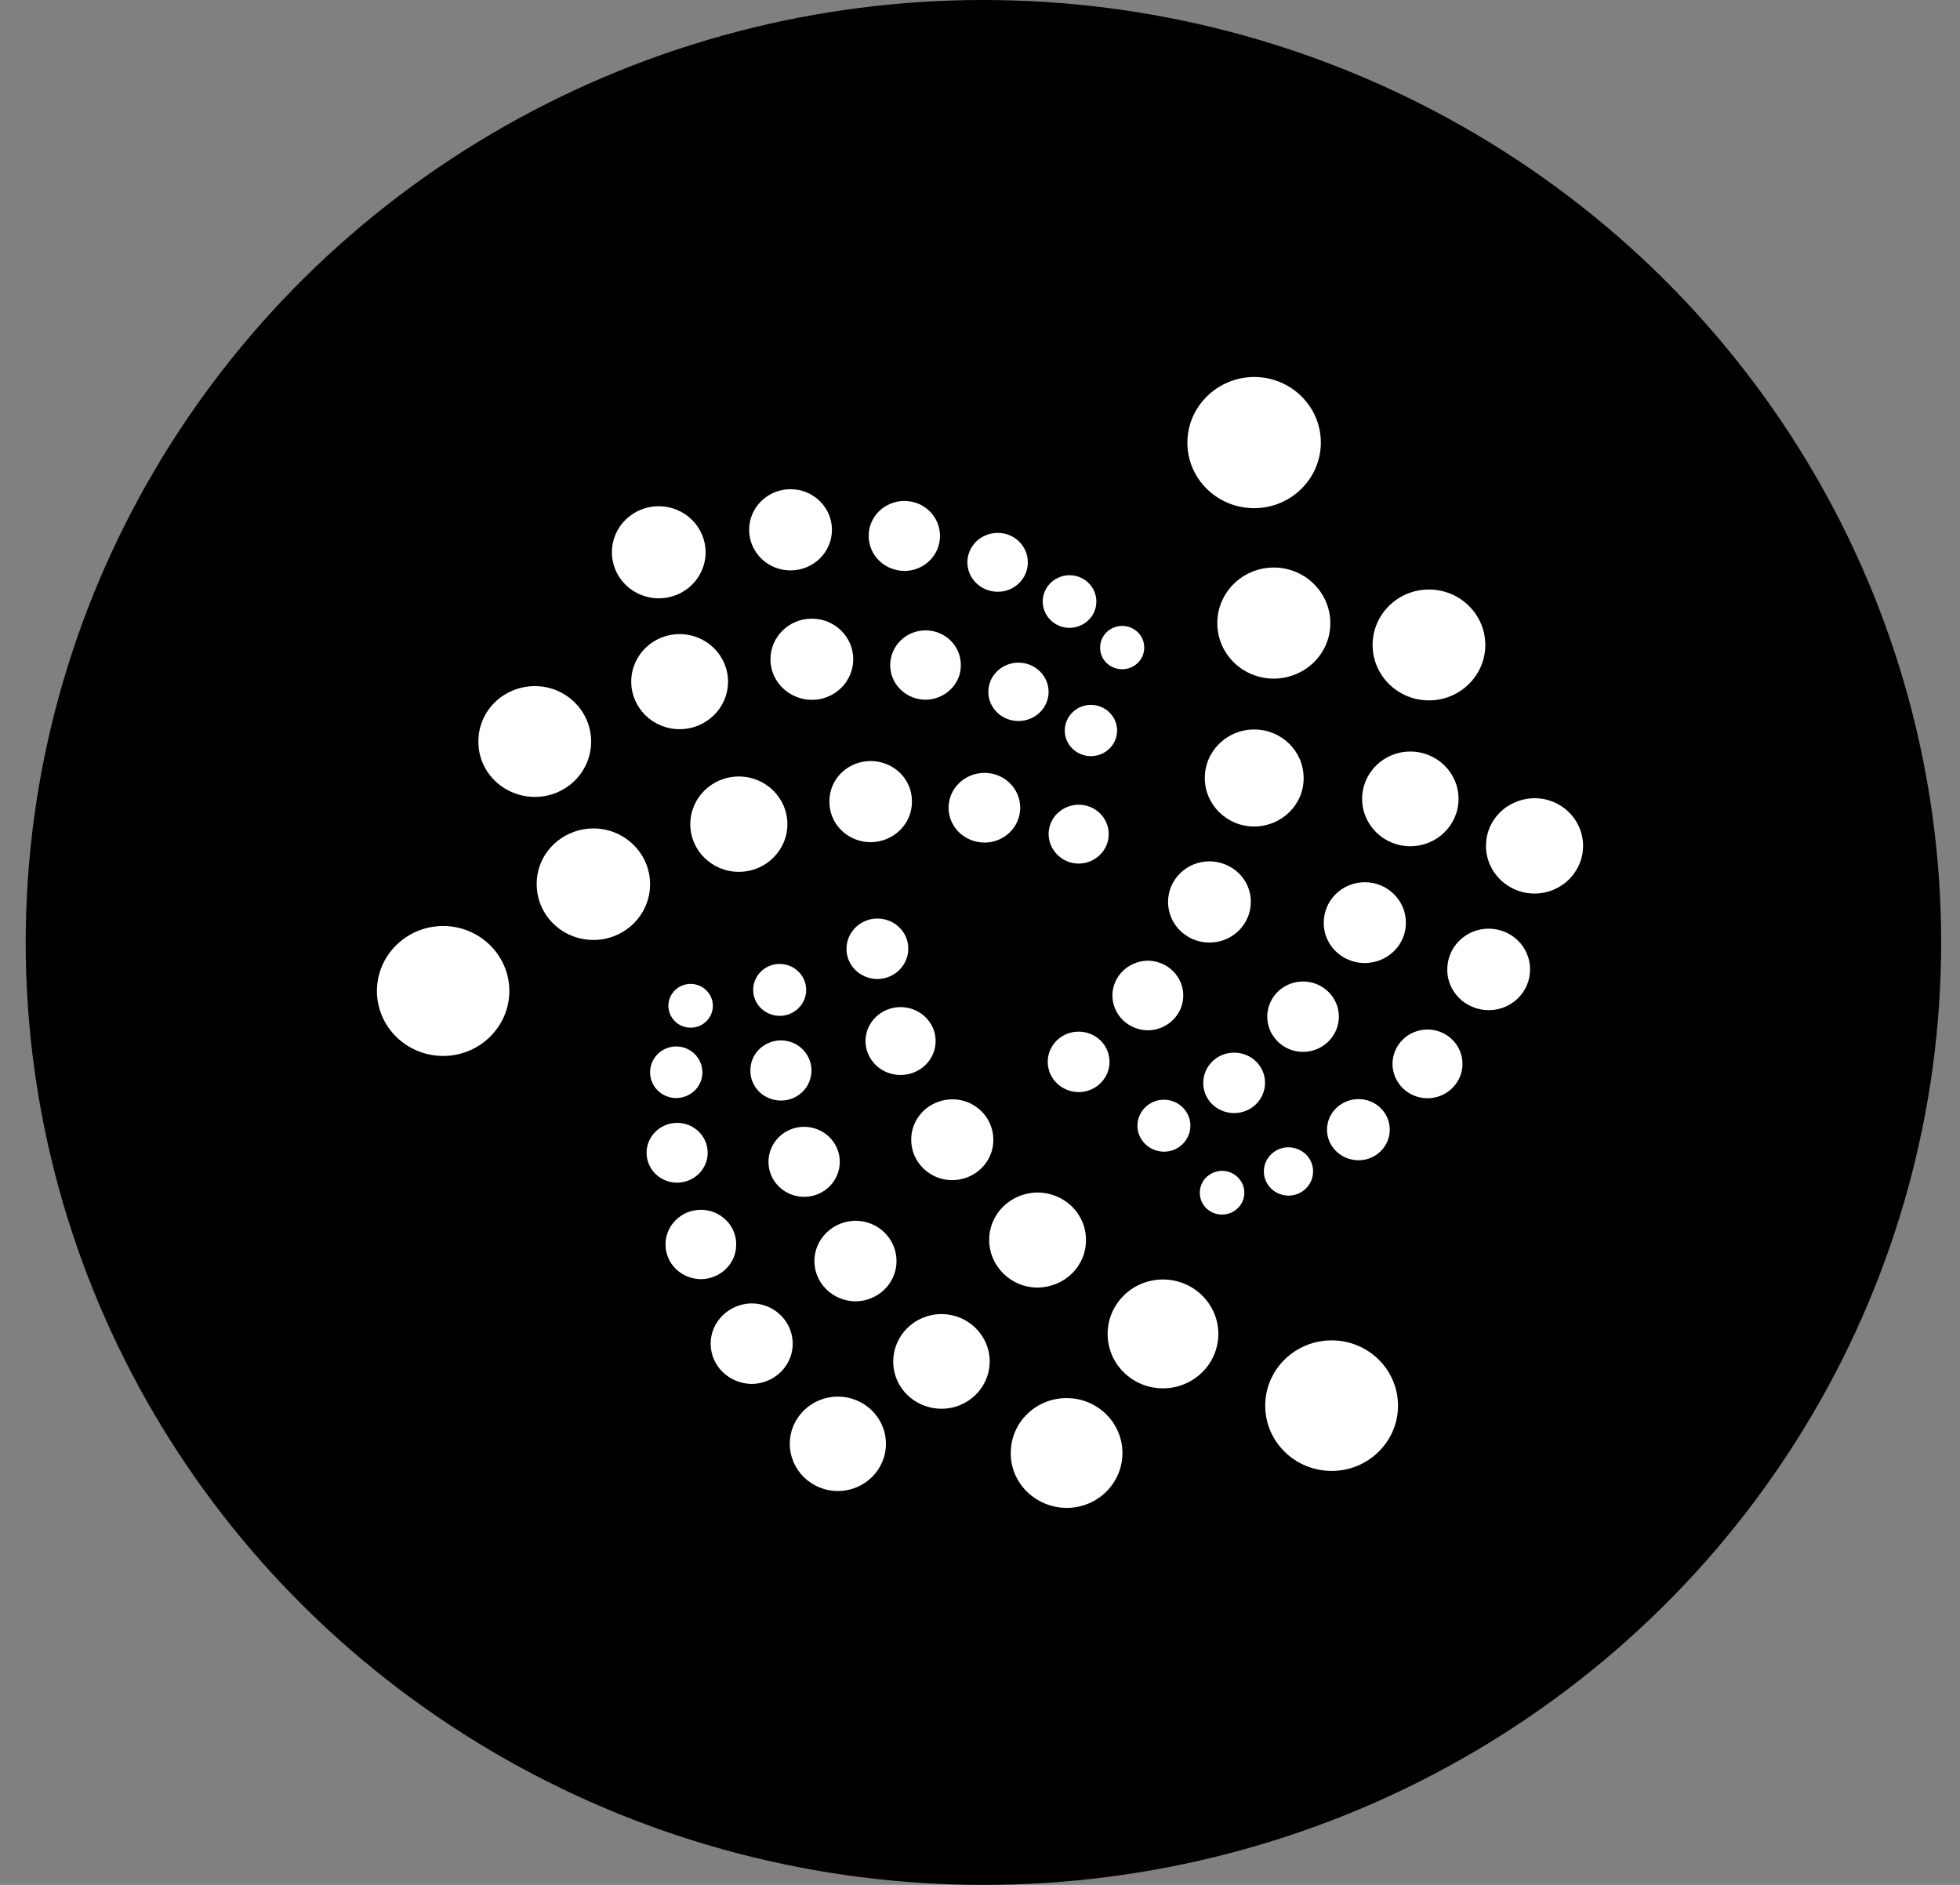 <svg width="52" height="50" viewBox="0 0 52 50" fill="none" xmlns="http://www.w3.org/2000/svg">
<rect x="0" y="0" width="52" height="50" fill="#808080" stroke="none"/>
<g id="Group 1000006780">
<ellipse id="Ellipse 3021" cx="26.091" cy="25" rx="25.409" ry="25" fill="black"/>
<path id="Vector" d="M33.273 13.48C34.249 13.48 35.043 12.699 35.043 11.739C35.043 10.78 34.249 10 33.273 10C32.296 10.005 31.502 10.785 31.502 11.744C31.502 12.704 32.296 13.48 33.273 13.48ZM33.795 18.002C34.195 18 34.579 17.843 34.86 17.566C35.141 17.29 35.297 16.916 35.294 16.529C35.294 15.718 34.623 15.055 33.795 15.055C32.967 15.055 32.296 15.713 32.296 16.529C32.296 17.344 32.965 18.002 33.795 18.002ZM37.911 18.579C38.735 18.579 39.406 17.921 39.406 17.109C39.406 16.297 38.735 15.638 37.911 15.638C37.086 15.638 36.416 16.297 36.416 17.109C36.416 17.921 37.088 18.579 37.911 18.579ZM37.417 22.448C38.123 22.448 38.696 21.885 38.696 21.192C38.696 20.499 38.123 19.936 37.417 19.936C36.71 19.936 36.138 20.499 36.138 21.192C36.138 21.885 36.71 22.448 37.417 22.448ZM40.712 23.703C41.424 23.703 42 23.136 42 22.438C42 21.74 41.424 21.174 40.712 21.174C40.542 21.175 40.373 21.208 40.217 21.273C40.059 21.337 39.917 21.43 39.797 21.548C39.678 21.665 39.584 21.804 39.519 21.957C39.455 22.11 39.423 22.273 39.424 22.438C39.424 23.136 40.002 23.703 40.712 23.703ZM33.275 21.925C33.448 21.924 33.619 21.89 33.779 21.825C33.939 21.76 34.083 21.665 34.205 21.546C34.327 21.426 34.423 21.285 34.489 21.13C34.554 20.974 34.587 20.808 34.586 20.64V20.638C34.586 19.928 34.001 19.351 33.275 19.351C32.549 19.351 31.964 19.926 31.964 20.638C31.964 21.345 32.55 21.925 33.275 21.925ZM32.087 25.003C32.695 25.003 33.185 24.52 33.185 23.926C33.188 23.642 33.074 23.37 32.869 23.168C32.663 22.966 32.384 22.851 32.091 22.849H32.087C31.479 22.849 30.989 23.332 30.989 23.926C30.989 24.52 31.479 25.003 32.087 25.003ZM36.209 25.547C36.353 25.546 36.496 25.518 36.629 25.464C36.761 25.41 36.882 25.33 36.983 25.231C37.084 25.132 37.164 25.014 37.218 24.885C37.273 24.756 37.3 24.617 37.299 24.478V24.475C37.299 23.883 36.812 23.403 36.209 23.403C35.606 23.403 35.12 23.883 35.12 24.475C35.118 24.614 35.145 24.752 35.198 24.881C35.251 25.01 35.33 25.128 35.43 25.228C35.53 25.327 35.65 25.407 35.782 25.462C35.914 25.516 36.055 25.546 36.199 25.547H36.209ZM39.496 26.797C40.104 26.797 40.594 26.314 40.594 25.716C40.594 25.119 40.104 24.635 39.496 24.635C38.888 24.635 38.397 25.119 38.397 25.716C38.394 26 38.508 26.273 38.713 26.476C38.918 26.678 39.198 26.794 39.491 26.797H39.496ZM37.872 29.133C38.386 29.133 38.801 28.722 38.801 28.221C38.801 27.721 38.386 27.31 37.872 27.31C37.359 27.31 36.944 27.721 36.944 28.221C36.944 28.722 37.359 29.133 37.872 29.133ZM34.571 27.903C35.093 27.903 35.521 27.484 35.521 26.969C35.521 26.455 35.097 26.036 34.571 26.036C34.045 26.036 33.621 26.455 33.621 26.969C33.621 27.484 34.048 27.903 34.571 27.903ZM30.453 27.332C30.704 27.329 30.943 27.23 31.119 27.057C31.295 26.884 31.393 26.651 31.393 26.408C31.394 26.166 31.295 25.933 31.12 25.759C30.944 25.586 30.705 25.487 30.455 25.483C30.204 25.487 29.964 25.586 29.788 25.759C29.612 25.931 29.513 26.164 29.513 26.407C29.513 26.65 29.611 26.883 29.787 27.056C29.963 27.229 30.203 27.328 30.453 27.332ZM32.742 29.527C33.197 29.527 33.562 29.165 33.562 28.725C33.564 28.514 33.48 28.311 33.327 28.161C33.175 28.01 32.967 27.925 32.749 27.923H32.742C32.288 27.923 31.923 28.285 31.923 28.725C31.921 28.935 32.005 29.138 32.157 29.288C32.309 29.439 32.516 29.524 32.733 29.527H32.742ZM36.043 30.778C36.498 30.778 36.871 30.416 36.871 29.967C36.871 29.518 36.503 29.156 36.043 29.156C35.821 29.156 35.608 29.242 35.451 29.394C35.294 29.546 35.206 29.752 35.206 29.967C35.206 30.182 35.294 30.388 35.451 30.54C35.608 30.692 35.821 30.778 36.043 30.778ZM34.184 31.716C34.544 31.716 34.837 31.429 34.837 31.075C34.838 30.906 34.77 30.744 34.648 30.624C34.525 30.504 34.358 30.436 34.184 30.434C33.824 30.434 33.531 30.722 33.531 31.075C33.531 31.244 33.599 31.406 33.721 31.526C33.844 31.646 34.01 31.714 34.184 31.716ZM32.422 32.219C32.501 32.219 32.578 32.204 32.649 32.174C32.721 32.145 32.787 32.102 32.841 32.048C32.896 31.995 32.94 31.931 32.969 31.861C32.998 31.791 33.013 31.716 33.013 31.641C33.013 31.318 32.746 31.059 32.422 31.059C32.344 31.06 32.267 31.075 32.195 31.104C32.123 31.134 32.058 31.176 32.004 31.23C31.949 31.284 31.905 31.348 31.876 31.417C31.847 31.488 31.832 31.562 31.832 31.638C31.829 31.789 31.889 31.937 31.997 32.045C32.106 32.154 32.255 32.217 32.411 32.219L32.422 32.219ZM30.88 30.551C31.268 30.551 31.582 30.241 31.582 29.861C31.582 29.482 31.268 29.172 30.88 29.172C30.492 29.172 30.177 29.482 30.177 29.861C30.176 30.043 30.25 30.217 30.382 30.346C30.513 30.475 30.692 30.549 30.88 30.551ZM28.616 28.97C29.067 28.97 29.436 28.613 29.436 28.168C29.436 27.723 29.071 27.366 28.616 27.366C28.166 27.366 27.797 27.723 27.797 28.168C27.797 28.38 27.883 28.582 28.036 28.733C28.189 28.883 28.398 28.968 28.616 28.97ZM35.329 39.019C36.302 39.019 37.09 38.243 37.09 37.288C37.09 36.332 36.302 35.556 35.329 35.556C34.356 35.556 33.567 36.332 33.567 37.288C33.567 38.243 34.356 39.019 35.329 39.019ZM30.854 36.828C31.664 36.828 32.323 36.182 32.323 35.385C32.323 34.587 31.664 33.941 30.854 33.941C30.044 33.941 29.386 34.587 29.386 35.385C29.386 36.182 30.043 36.828 30.854 36.828ZM28.297 40C29.117 40 29.779 39.35 29.779 38.543C29.779 37.741 29.117 37.087 28.297 37.087C27.478 37.087 26.816 37.736 26.816 38.543C26.813 38.927 26.967 39.295 27.245 39.569C27.523 39.842 27.901 39.997 28.297 40ZM27.528 34.155C27.698 34.154 27.866 34.12 28.022 34.056C28.179 33.992 28.32 33.899 28.44 33.782C28.559 33.665 28.653 33.526 28.717 33.374C28.781 33.221 28.813 33.058 28.812 32.894C28.813 32.73 28.781 32.566 28.717 32.414C28.653 32.262 28.559 32.123 28.44 32.006C28.32 31.889 28.179 31.796 28.022 31.732C27.866 31.668 27.698 31.634 27.528 31.633C27.358 31.634 27.19 31.668 27.034 31.732C26.877 31.796 26.735 31.889 26.616 32.006C26.497 32.123 26.403 32.262 26.339 32.414C26.275 32.566 26.243 32.73 26.244 32.894C26.245 33.588 26.821 34.155 27.528 34.155ZM24.978 37.37C25.684 37.37 26.257 36.808 26.257 36.115C26.257 35.422 25.684 34.859 24.978 34.859C24.271 34.859 23.699 35.422 23.699 36.115C23.695 36.445 23.827 36.762 24.066 36.997C24.304 37.233 24.629 37.367 24.97 37.37H24.978ZM22.229 39.552C22.936 39.552 23.504 38.99 23.504 38.3C23.504 37.607 22.932 37.048 22.229 37.048C21.522 37.048 20.954 37.611 20.954 38.3C20.954 38.99 21.526 39.552 22.229 39.552ZM19.941 36.712C20.232 36.71 20.509 36.596 20.714 36.395C20.918 36.195 21.032 35.925 21.031 35.644C21.031 35.055 20.544 34.575 19.941 34.575C19.651 34.579 19.375 34.694 19.172 34.894C18.968 35.094 18.854 35.363 18.854 35.644C18.854 35.924 18.968 36.194 19.172 36.394C19.375 36.593 19.651 36.708 19.941 36.712ZM22.695 34.52C22.986 34.519 23.264 34.405 23.468 34.204C23.672 34.004 23.786 33.733 23.785 33.452C23.785 32.859 23.298 32.383 22.695 32.383C22.405 32.387 22.129 32.501 21.925 32.701C21.721 32.9 21.607 33.169 21.606 33.45C21.606 33.731 21.719 34 21.922 34.201C22.125 34.401 22.401 34.516 22.691 34.52H22.695ZM25.265 31.306C25.409 31.305 25.551 31.276 25.684 31.222C25.817 31.168 25.937 31.089 26.038 30.989C26.139 30.89 26.219 30.773 26.273 30.643C26.328 30.514 26.355 30.376 26.354 30.236V30.233C26.354 29.641 25.867 29.161 25.265 29.161C25.12 29.162 24.978 29.191 24.845 29.245C24.712 29.299 24.592 29.378 24.491 29.477C24.39 29.577 24.31 29.695 24.256 29.824C24.201 29.953 24.174 30.091 24.175 30.231V30.233C24.175 30.826 24.662 31.306 25.265 31.306ZM21.334 31.748C21.856 31.748 22.28 31.334 22.28 30.82C22.28 30.305 21.856 29.891 21.334 29.891C20.812 29.891 20.388 30.305 20.388 30.82C20.388 31.334 20.812 31.748 21.334 31.748ZM18.594 33.932C18.718 33.931 18.84 33.907 18.955 33.86C19.069 33.814 19.172 33.746 19.259 33.661C19.346 33.576 19.415 33.475 19.462 33.364C19.509 33.253 19.532 33.134 19.532 33.014V33.012C19.534 32.77 19.437 32.537 19.262 32.365C19.087 32.192 18.849 32.094 18.6 32.092H18.594C18.471 32.092 18.348 32.117 18.234 32.163C18.12 32.21 18.017 32.277 17.93 32.363C17.843 32.448 17.774 32.549 17.727 32.66C17.68 32.771 17.657 32.889 17.657 33.009V33.012C17.656 33.132 17.68 33.251 17.727 33.362C17.773 33.473 17.842 33.574 17.929 33.66C18.016 33.745 18.12 33.813 18.234 33.86C18.348 33.906 18.47 33.931 18.594 33.932ZM17.965 31.373C18.18 31.371 18.387 31.287 18.539 31.138C18.691 30.989 18.776 30.788 18.775 30.579C18.775 30.139 18.41 29.786 17.965 29.786C17.519 29.786 17.154 30.143 17.154 30.579C17.154 31.02 17.519 31.373 17.965 31.373ZM17.941 29.128C18.033 29.127 18.124 29.108 18.209 29.074C18.294 29.039 18.37 28.988 18.435 28.925C18.499 28.861 18.55 28.786 18.584 28.703C18.619 28.621 18.636 28.532 18.635 28.443C18.635 28.068 18.324 27.759 17.941 27.759C17.559 27.759 17.247 28.064 17.247 28.443C17.247 28.823 17.559 29.128 17.941 29.128ZM18.323 27.261C18.652 27.261 18.913 26.999 18.913 26.68C18.913 26.362 18.647 26.1 18.323 26.1C17.994 26.1 17.733 26.362 17.733 26.68C17.733 26.999 17.994 27.261 18.323 27.261ZM20.685 26.948C21.073 26.948 21.388 26.638 21.388 26.259C21.388 25.88 21.073 25.57 20.685 25.57C20.297 25.57 19.982 25.88 19.982 26.259C19.982 26.44 20.055 26.615 20.187 26.744C20.318 26.873 20.498 26.947 20.685 26.948ZM23.277 25.97C23.728 25.97 24.097 25.608 24.097 25.168C24.099 24.957 24.015 24.754 23.862 24.604C23.71 24.453 23.502 24.368 23.284 24.366H23.277C22.827 24.366 22.458 24.728 22.458 25.168C22.457 25.273 22.478 25.376 22.518 25.473C22.559 25.57 22.619 25.658 22.694 25.733C22.77 25.807 22.86 25.866 22.96 25.907C23.059 25.948 23.166 25.969 23.274 25.97H23.277ZM23.895 28.516C24.141 28.516 24.377 28.421 24.552 28.252C24.726 28.082 24.823 27.853 24.823 27.615C24.823 27.376 24.725 27.147 24.55 26.979C24.376 26.81 24.139 26.715 23.893 26.715C23.646 26.715 23.41 26.81 23.235 26.979C23.061 27.147 22.963 27.376 22.962 27.615C22.962 27.853 23.06 28.082 23.234 28.252C23.408 28.421 23.644 28.516 23.891 28.516H23.895ZM20.718 29.195C21.169 29.195 21.529 28.838 21.529 28.396C21.529 27.955 21.164 27.598 20.718 27.598C20.611 27.598 20.505 27.619 20.407 27.66C20.308 27.7 20.218 27.759 20.143 27.833C20.068 27.906 20.008 27.994 19.968 28.09C19.928 28.186 19.907 28.289 19.908 28.392V28.396C19.906 28.5 19.926 28.602 19.965 28.698C20.005 28.794 20.063 28.882 20.138 28.956C20.212 29.03 20.301 29.089 20.399 29.13C20.497 29.171 20.602 29.193 20.709 29.194L20.718 29.195ZM11.757 28.011C12.724 28.011 13.513 27.238 13.513 26.287C13.513 25.337 12.724 24.564 11.757 24.564C10.789 24.564 10 25.338 10 26.289C10 27.239 10.789 28.011 11.757 28.011ZM15.743 24.934C16.577 24.934 17.247 24.27 17.247 23.455C17.247 22.639 16.572 21.976 15.743 21.976C15.342 21.978 14.957 22.135 14.675 22.412C14.393 22.689 14.236 23.063 14.239 23.452V23.455C14.239 24.275 14.915 24.934 15.743 24.934ZM14.188 21.14C15.016 21.14 15.683 20.482 15.683 19.67C15.683 18.858 15.012 18.2 14.188 18.2C13.99 18.201 13.794 18.24 13.612 18.314C13.43 18.389 13.265 18.497 13.126 18.633C12.987 18.77 12.877 18.931 12.803 19.109C12.729 19.286 12.691 19.476 12.692 19.667V19.67C12.688 20.056 12.843 20.427 13.122 20.703C13.401 20.979 13.781 21.136 14.18 21.14H14.188ZM18.031 19.343C18.738 19.343 19.315 18.78 19.315 18.082C19.315 17.384 18.739 16.821 18.031 16.821C17.323 16.821 16.747 17.384 16.747 18.082C16.747 18.78 17.324 19.343 18.031 19.343ZM19.602 23.127C20.314 23.127 20.89 22.561 20.89 21.863C20.89 21.165 20.314 20.598 19.602 20.598C18.89 20.598 18.314 21.165 18.314 21.863C18.314 22.561 18.89 23.127 19.602 23.127ZM23.1 22.341C23.392 22.339 23.672 22.224 23.877 22.022C24.082 21.82 24.197 21.548 24.194 21.264C24.196 21.125 24.17 20.987 24.117 20.857C24.064 20.728 23.985 20.61 23.886 20.51C23.785 20.41 23.666 20.33 23.534 20.275C23.402 20.22 23.26 20.19 23.116 20.188C22.973 20.186 22.83 20.211 22.696 20.262C22.562 20.314 22.441 20.39 22.337 20.487C22.234 20.584 22.152 20.7 22.095 20.827C22.038 20.955 22.007 21.093 22.005 21.232C22.005 21.243 22.005 21.253 22.005 21.264C22.002 21.547 22.114 21.819 22.318 22.021C22.522 22.223 22.8 22.338 23.092 22.341L23.1 22.341ZM26.121 22.351C26.643 22.351 27.067 21.937 27.067 21.427C27.067 20.916 26.643 20.502 26.121 20.502C25.868 20.502 25.625 20.599 25.446 20.773C25.267 20.946 25.166 21.181 25.166 21.427C25.166 21.672 25.267 21.907 25.446 22.081C25.625 22.254 25.868 22.351 26.121 22.351ZM28.617 22.908C29.054 22.908 29.415 22.56 29.415 22.127C29.415 21.694 29.059 21.346 28.617 21.346C28.405 21.348 28.202 21.431 28.052 21.577C27.903 21.723 27.819 21.921 27.82 22.127C27.825 22.555 28.18 22.908 28.617 22.908ZM28.943 20.059C29.128 20.058 29.305 19.985 29.435 19.858C29.565 19.73 29.637 19.558 29.637 19.378C29.637 19.003 29.325 18.698 28.943 18.698C28.56 18.698 28.249 19.003 28.249 19.378C28.248 19.558 28.32 19.73 28.45 19.858C28.581 19.985 28.758 20.058 28.943 20.059ZM27.022 19.127C27.234 19.126 27.437 19.044 27.587 18.899C27.736 18.754 27.82 18.557 27.82 18.352C27.82 18.146 27.735 17.95 27.585 17.805C27.436 17.66 27.232 17.578 27.02 17.578C26.808 17.578 26.605 17.66 26.455 17.805C26.305 17.95 26.221 18.146 26.221 18.352C26.22 18.557 26.304 18.754 26.454 18.899C26.603 19.044 26.806 19.126 27.018 19.127H27.022ZM24.555 18.561C24.805 18.559 25.044 18.462 25.22 18.289C25.396 18.117 25.494 17.884 25.492 17.642C25.492 17.131 25.074 16.722 24.555 16.722C24.037 16.722 23.618 17.136 23.618 17.642C23.617 17.762 23.64 17.88 23.687 17.991C23.733 18.102 23.802 18.204 23.889 18.289C23.975 18.374 24.079 18.442 24.193 18.489C24.307 18.536 24.429 18.561 24.553 18.561H24.555ZM21.539 18.565C22.147 18.565 22.637 18.082 22.637 17.488C22.637 16.894 22.147 16.411 21.539 16.411C20.931 16.411 20.441 16.894 20.441 17.488C20.439 17.772 20.554 18.044 20.76 18.246C20.966 18.448 21.246 18.563 21.539 18.565ZM17.477 15.871C18.166 15.871 18.72 15.326 18.72 14.65C18.72 13.975 18.162 13.429 17.477 13.429C16.788 13.429 16.234 13.975 16.234 14.65C16.234 15.326 16.792 15.871 17.477 15.871ZM20.973 15.131C21.581 15.131 22.072 14.648 22.072 14.054C22.072 13.46 21.581 12.977 20.973 12.977C20.365 12.977 19.875 13.46 19.875 14.054C19.875 14.648 20.365 15.131 20.973 15.131ZM23.993 15.145C24.515 15.145 24.939 14.731 24.939 14.216C24.939 13.702 24.515 13.288 23.993 13.288C23.868 13.288 23.745 13.313 23.63 13.36C23.514 13.407 23.41 13.475 23.322 13.561C23.234 13.647 23.165 13.749 23.117 13.861C23.07 13.973 23.046 14.093 23.047 14.214V14.216C23.046 14.461 23.145 14.696 23.322 14.87C23.5 15.044 23.741 15.143 23.993 15.145ZM26.472 15.698C26.913 15.698 27.269 15.349 27.269 14.917C27.269 14.484 26.913 14.136 26.472 14.136C26.258 14.136 26.053 14.218 25.901 14.364C25.75 14.511 25.665 14.71 25.665 14.917C25.665 15.124 25.75 15.322 25.901 15.469C26.053 15.616 26.258 15.698 26.472 15.698ZM28.375 16.655C28.565 16.654 28.747 16.579 28.88 16.448C29.014 16.318 29.088 16.141 29.087 15.957C29.087 15.569 28.767 15.259 28.375 15.259C27.984 15.259 27.664 15.572 27.664 15.957C27.664 16.341 27.984 16.655 28.375 16.655ZM29.772 17.753C29.85 17.753 29.926 17.738 29.997 17.708C30.069 17.679 30.133 17.637 30.188 17.584C30.242 17.53 30.285 17.467 30.314 17.398C30.343 17.328 30.358 17.254 30.357 17.179C30.358 17.104 30.343 17.029 30.314 16.959C30.285 16.89 30.243 16.827 30.189 16.773C30.134 16.72 30.07 16.677 29.998 16.648C29.927 16.619 29.851 16.603 29.774 16.603C29.696 16.603 29.618 16.619 29.547 16.648C29.476 16.677 29.411 16.719 29.357 16.772C29.303 16.826 29.26 16.889 29.23 16.958C29.201 17.028 29.187 17.102 29.187 17.177C29.186 17.251 29.2 17.326 29.228 17.395C29.256 17.465 29.299 17.528 29.352 17.581C29.406 17.634 29.47 17.677 29.54 17.707C29.611 17.736 29.686 17.752 29.763 17.753L29.772 17.753Z" fill="white"/>
</g>
</svg>
